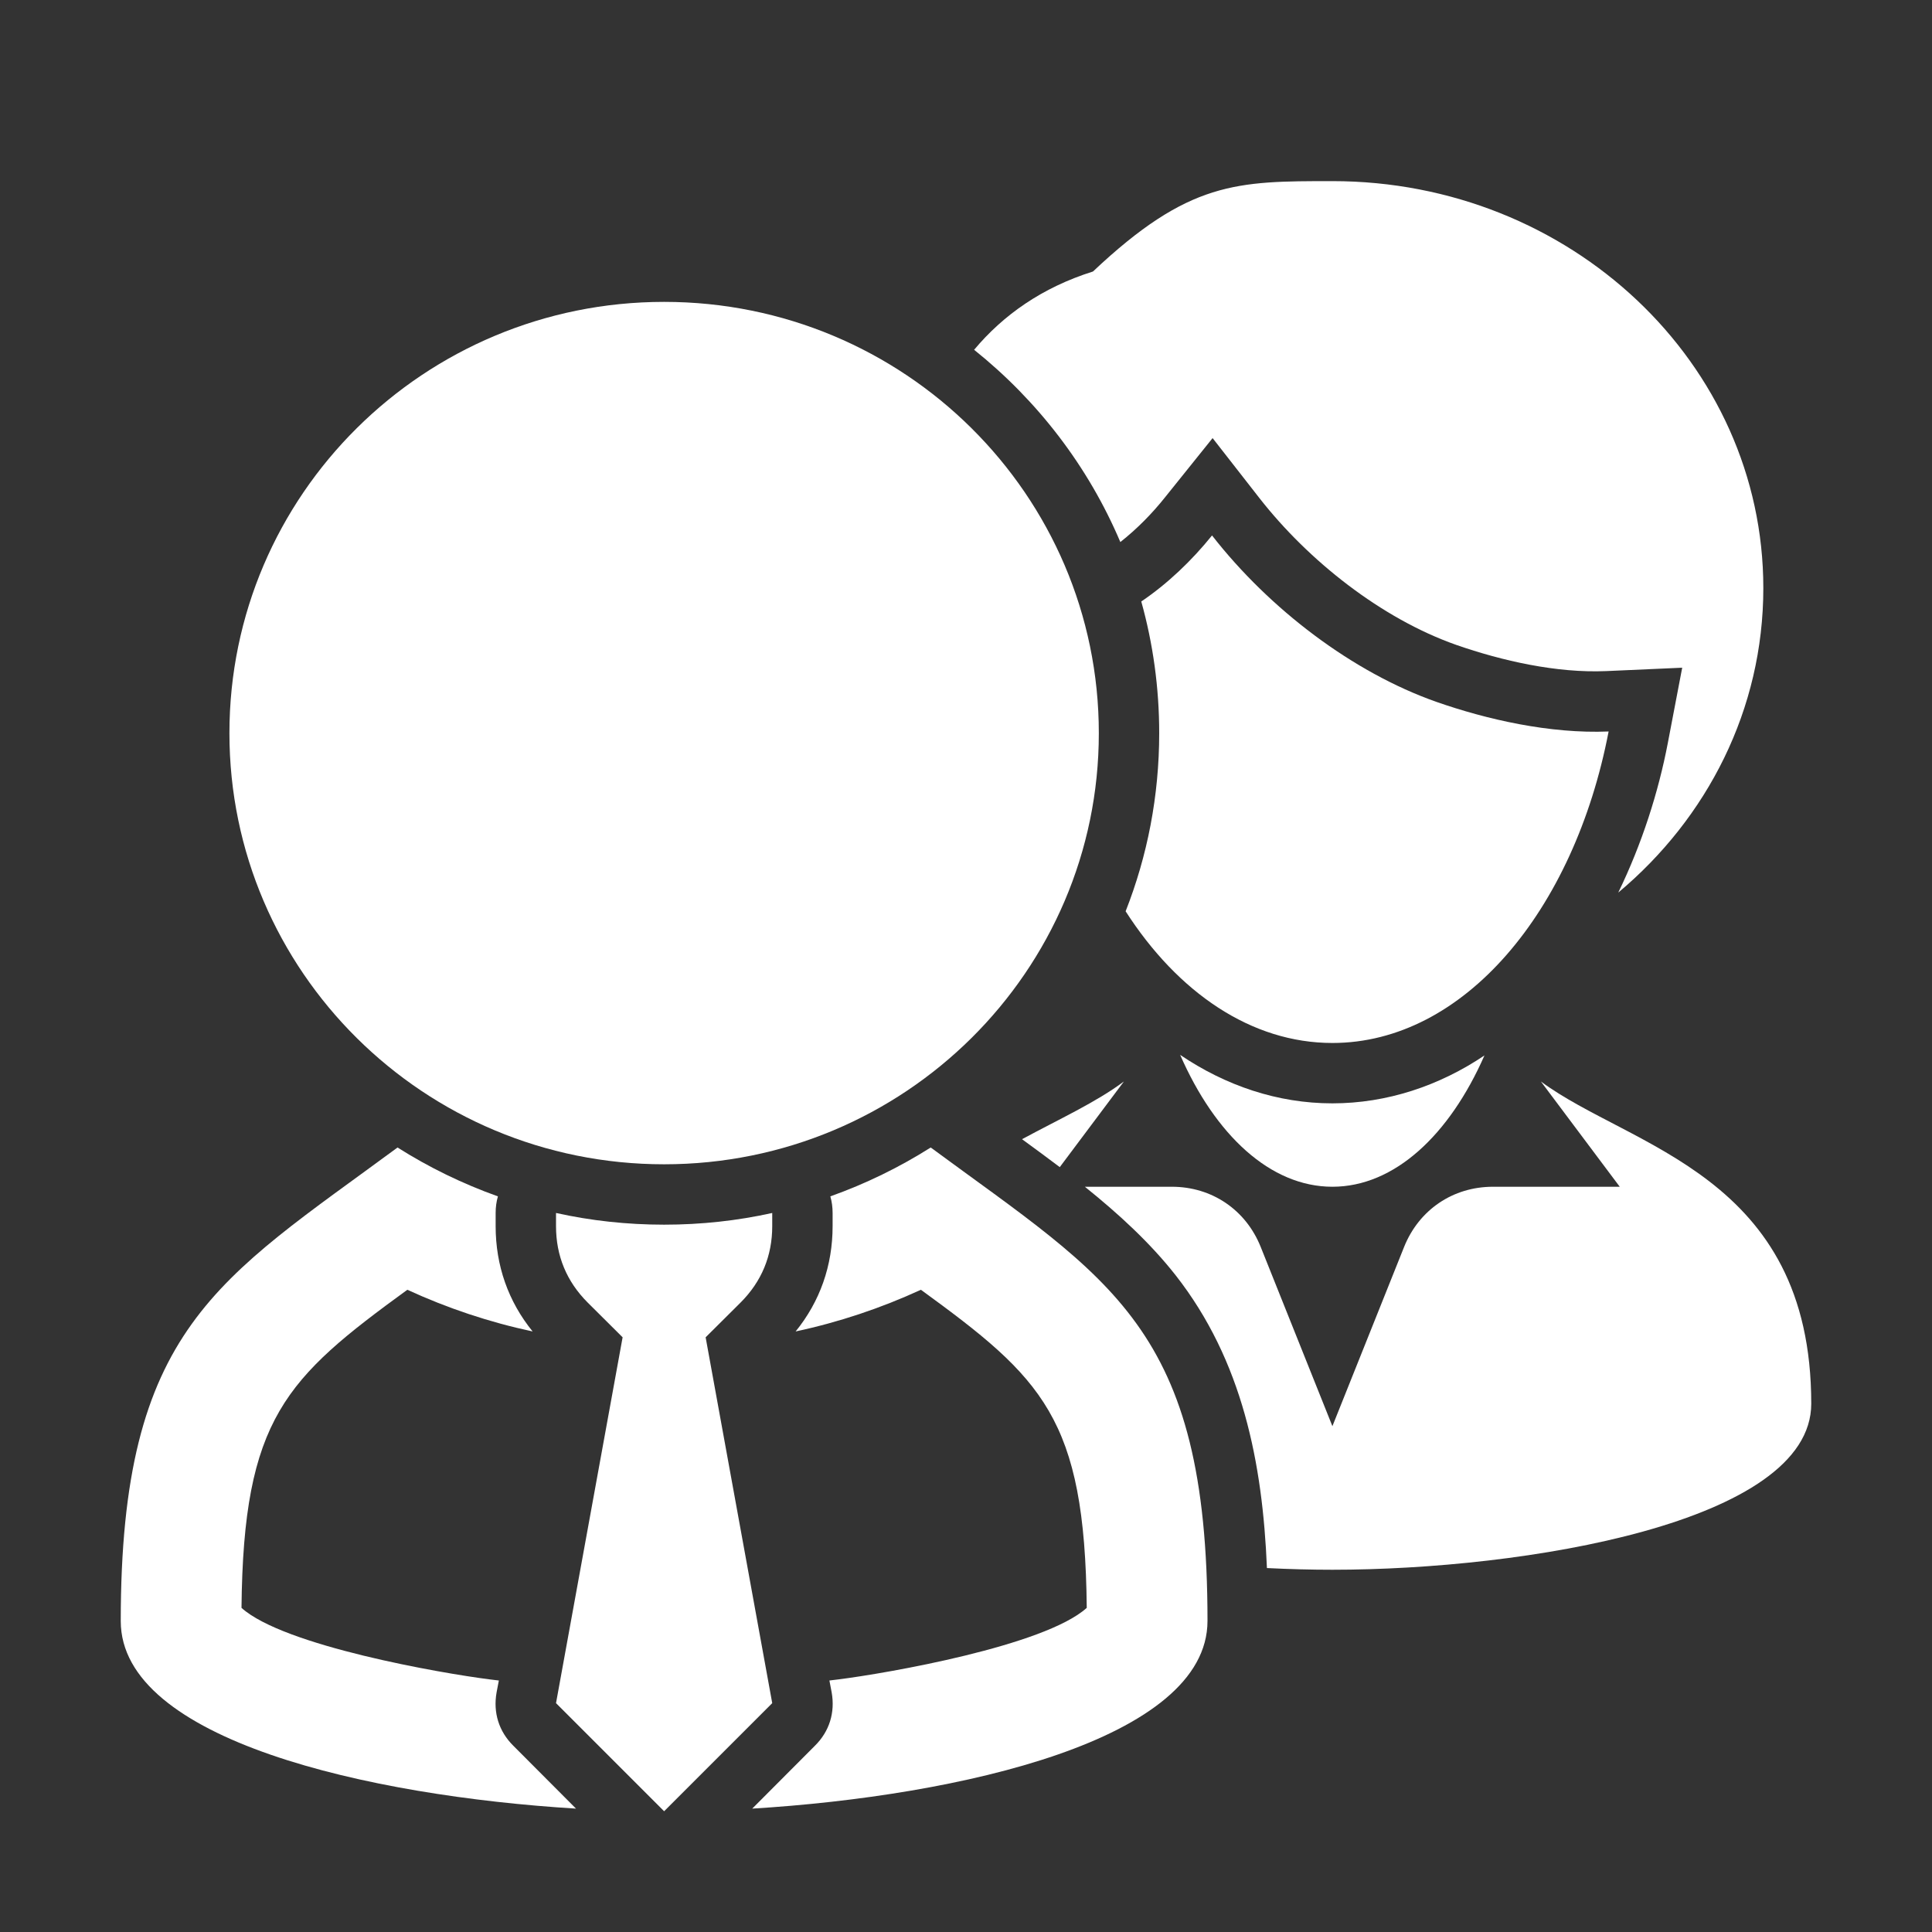<?xml version="1.0" encoding="UTF-8"?>
<!DOCTYPE svg PUBLIC "-//W3C//DTD SVG 1.1//EN" "http://www.w3.org/Graphics/SVG/1.1/DTD/svg11.dtd">
<svg xmlns="http://www.w3.org/2000/svg" xml:space="preserve" width="1024px" height="1024px" shape-rendering="geometricPrecision" text-rendering="geometricPrecision" image-rendering="optimizeQuality" fill-rule="nonzero" clip-rule="evenodd" viewBox="0 0 10240 10240" xmlns:xlink="http://www.w3.org/1999/xlink">
	<rect x="0" y="0" width="10240" height="10240" fill="#333333" stroke="none"/>
	<title>businesspeople icon</title>
	<desc>businesspeople icon from the IconExperience.com O-Collection. Copyright by INCORS GmbH (www.incors.com).</desc>
	<path id="curve6" fill="#FFFFFF" d="M9600 7440c0,631 -1523,880 -2538,880 -111,0 -227,-3 -347,-9 -23,-556 -129,-1099 -484,-1552 -136,-173 -303,-326 -481,-469l461 0c212,0 392,122 471,319l380 950 380 -950c79,-197 259,-319 471,-319l672 0 -418 -558c474,352 1433,494 1433,1708zm-4183 -1402c198,-107 393,-196 540,-306l-340 454c-66,-50 -133,-99 -200,-148z"/>
	<path id="curve5" fill="#FFFFFF" d="M7868 5594c-186,423 -478,696 -806,696 -329,0 -621,-274 -807,-699 241,163 516,257 807,257 289,0 567,-93 806,-254z"/>
	<path id="curve4" fill="#FFFFFF" d="M7062 5528c695,0 1281,-698 1464,-1651 -312,13 -647,-64 -913,-157 -443,-156 -884,-491 -1189,-882 -108,134 -236,256 -375,350 62,222 95,456 95,698 0,333 -63,652 -178,944 277,431 666,698 1096,698z"/>
	<path id="curve3" fill="#FFFFFF" d="M5163 1854c154,-184 360,-330 630,-415 508,-479 761,-479 1269,-479 1262,0 2284,966 2284,2157 0,643 -297,1219 -769,1614 125,-257 213,-532 263,-794l76 -398 -404 18c-261,11 -550,-54 -794,-139 -397,-140 -783,-446 -1042,-777l-249 -319 -253 315c-67,84 -147,166 -236,236 -170,-401 -439,-750 -775,-1019z"/>
	<path id="curve2" fill="#FFFFFF" d="M6400 8591c0,630 -1313,928 -2413,995l332 -333c77,-76 108,-176 89,-283l-12 -63c17,-2 33,-4 49,-6 254,-32 1091,-177 1315,-379 -10,-1007 -235,-1217 -879,-1686 -213,98 -435,172 -664,221 129,-159 196,-349 196,-558l0 -70c0,-31 -4,-60 -12,-88 188,-67 366,-154 532,-259 955,704 1467,953 1467,2509zm-3347 995c-1100,-67 -2413,-364 -2413,-994 0,-1555 514,-1807 1467,-2510 166,105 344,192 532,259 -8,28 -12,57 -12,88l0 70c0,209 67,399 196,558 -229,-49 -451,-123 -664,-221 -644,469 -869,681 -879,1686 224,202 1062,347 1315,379 16,2 32,4 49,6l-12 63c-19,107 12,207 89,283l332 333z"/>
	<path id="curve1" fill="#FFFFFF" d="M2947 9027l353 -1939 -185 -184c-112,-112 -168,-248 -168,-405l0 -70c185,41 376,62 573,62 197,0 388,-21 573,-62l0 70c0,157 -56,293 -168,405l-185 184 353 1939 -573 573 -573 -573z"/>
	<path id="curve0" fill="#FFFFFF" d="M3520 1600c1272,0 2304,1023 2304,2286 0,1262 -1032,2285 -2304,2285 -1272,0 -2304,-1023 -2304,-2285 0,-1263 1032,-2286 2304,-2286z"/>
</svg>
